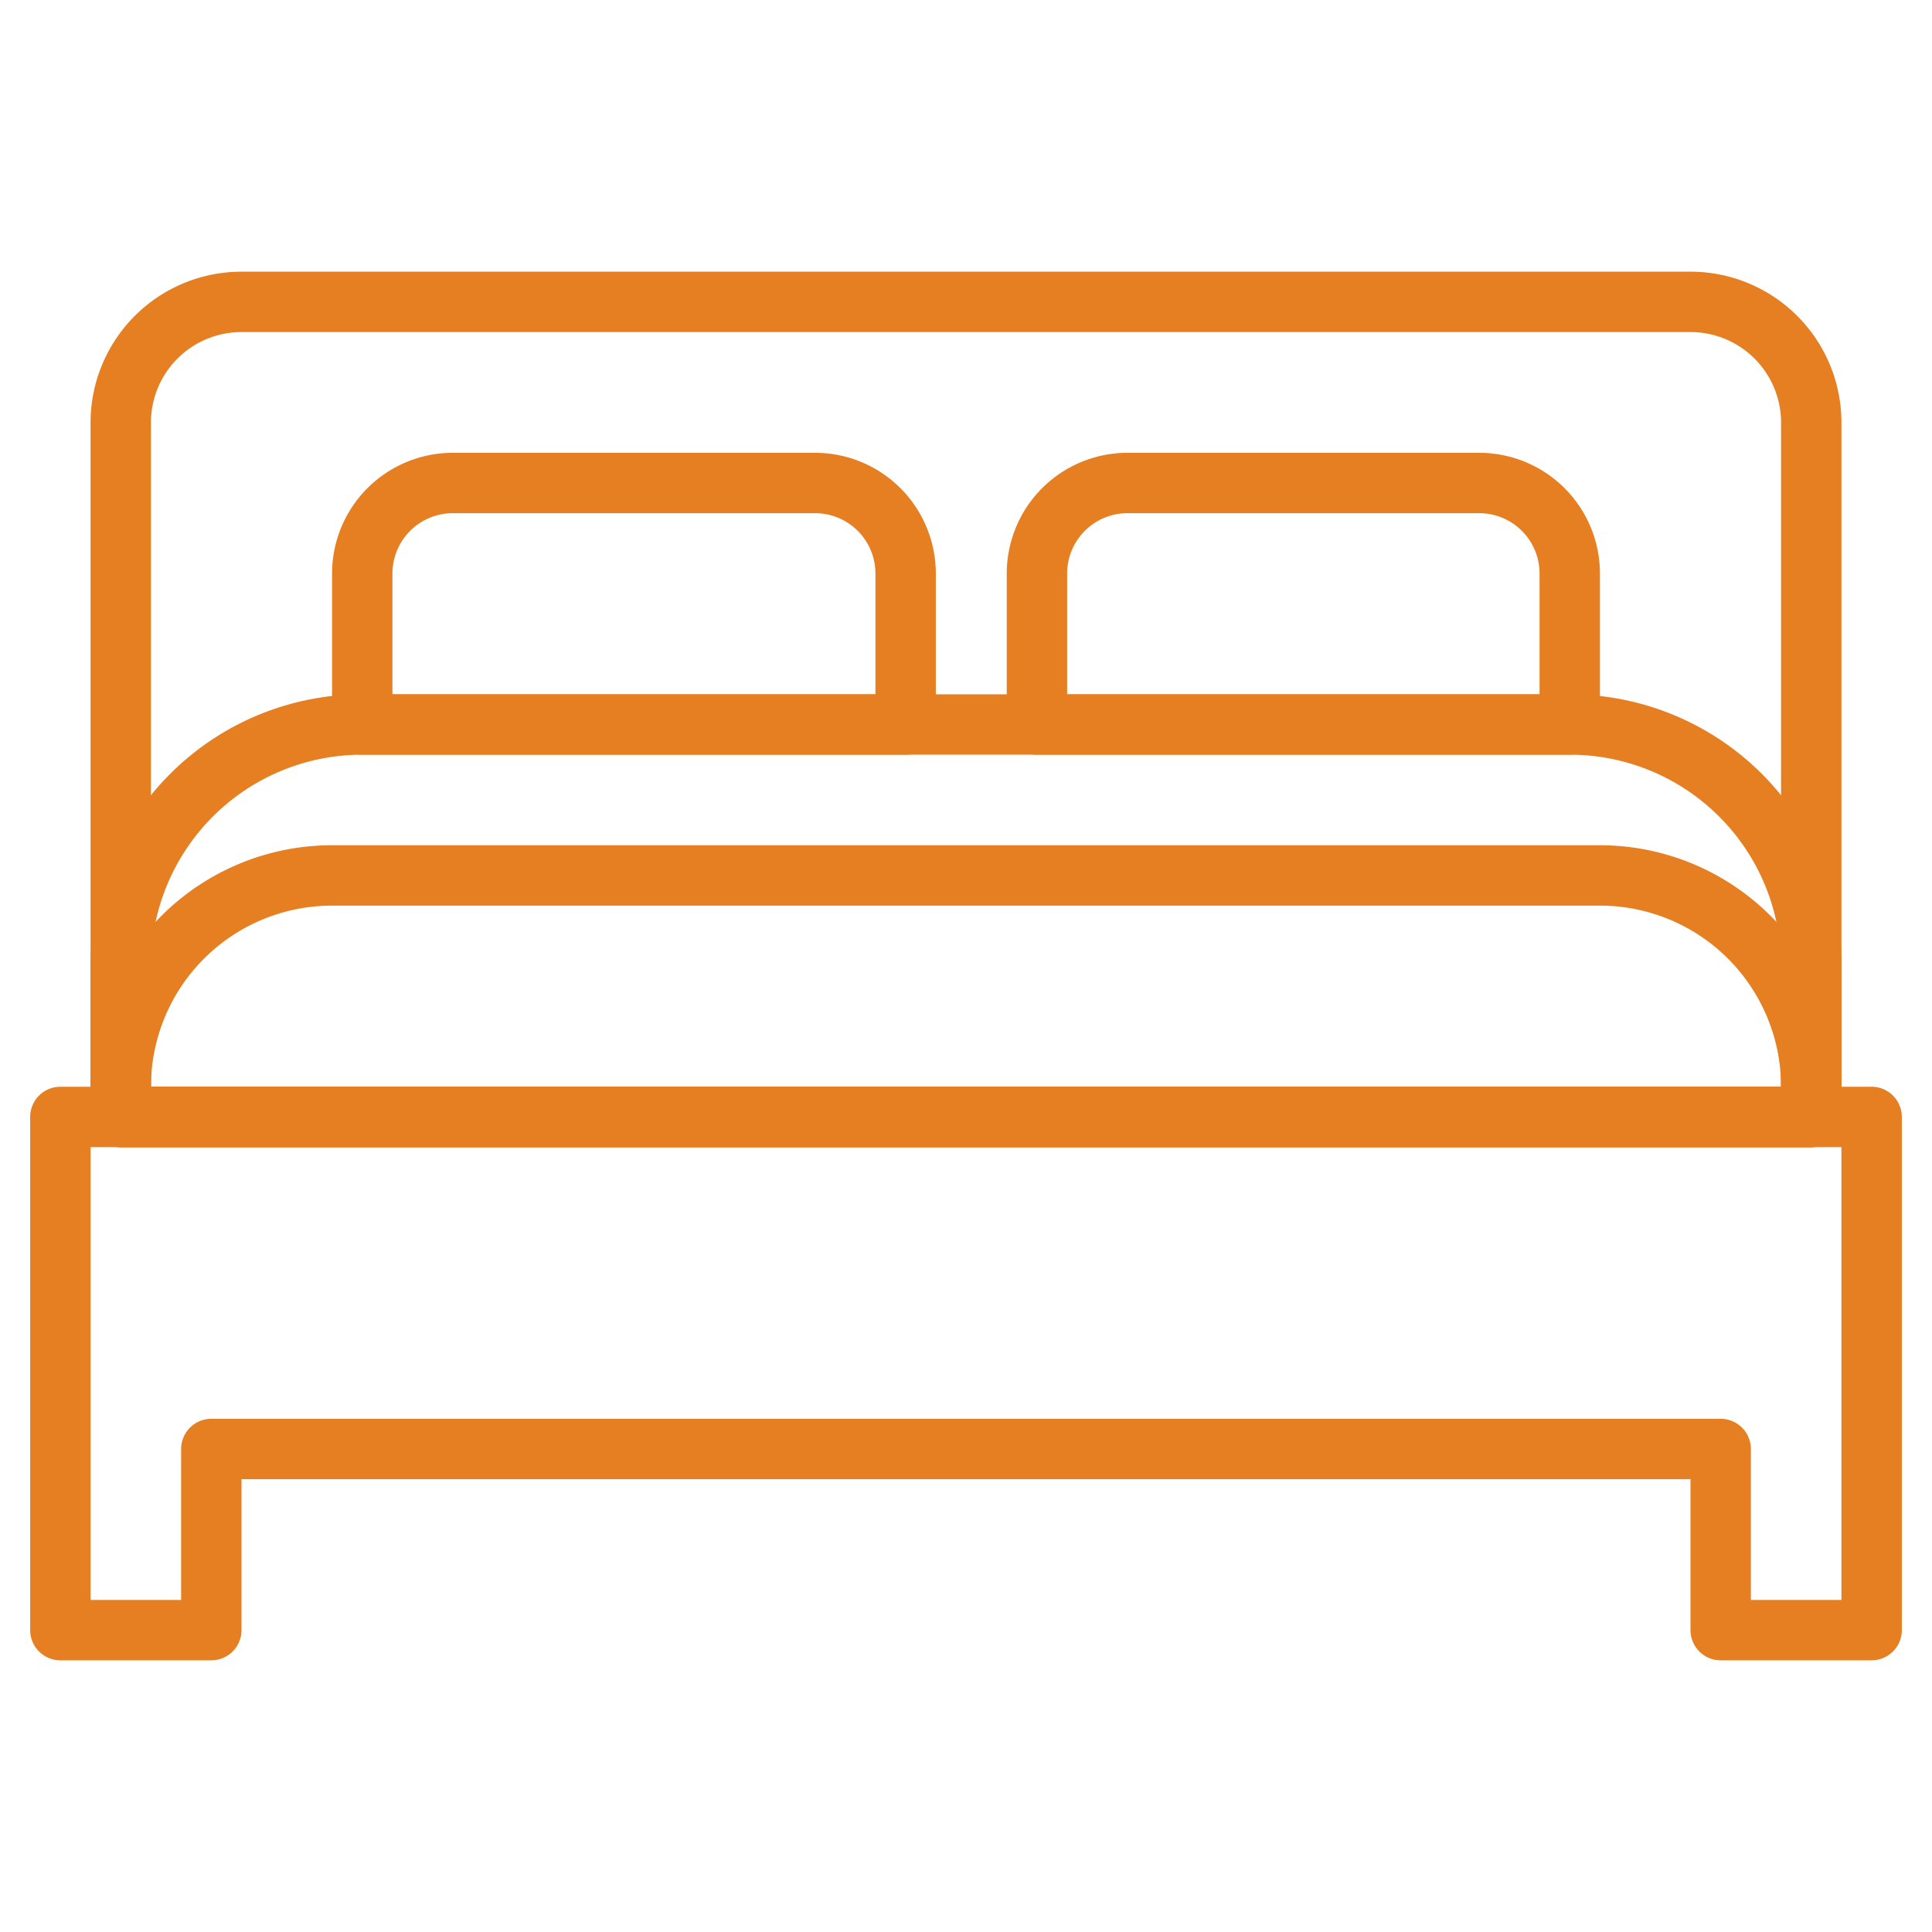 <svg xmlns="http://www.w3.org/2000/svg" viewBox="0 0 64 64" width="300" height="300" version="1.1" xmlns:xlink="http://www.w3.org/1999/xlink" xmlns:svgjs="http://svgjs.dev/svgjs"><g width="100%" height="100%" transform="matrix(1,0,0,1,0,0)"><title/><g id="bed"><path d="M60,38H4a1,1,0,0,1-1-1V32a9,9,0,0,1,9-9H52a9,9,0,0,1,9,9v5A1,1,0,0,1,60,38ZM5,36H59V32a7,7,0,0,0-7-7H12a7,7,0,0,0-7,7Z" fill="#e67e22" fill-opacity="1" data-original-color="#000000ff" stroke="none" stroke-opacity="1"/><path d="M60,38H4a1,1,0,0,1-1-1V36a8,8,0,0,1,8-8H53a8,8,0,0,1,8,8v1A1,1,0,0,1,60,38ZM5,36H59a6,6,0,0,0-6-6H11A6,6,0,0,0,5,36Z" fill="#e67e22" fill-opacity="1" data-original-color="#000000ff" stroke="none" stroke-opacity="1"/><path d="M60,38H4a1,1,0,0,1-1-1V14A5,5,0,0,1,8,9H56a5,5,0,0,1,5,5V37A1,1,0,0,1,60,38ZM5,36H59V14a3,3,0,0,0-3-3H8a3,3,0,0,0-3,3Z" fill="#e67e22" fill-opacity="1" data-original-color="#000000ff" stroke="none" stroke-opacity="1"/><path d="M30,25H12a1,1,0,0,1-1-1V19a4,4,0,0,1,4-4H27a4,4,0,0,1,4,4v5A1,1,0,0,1,30,25ZM13,23H29V19a2,2,0,0,0-2-2H15a2,2,0,0,0-2,2Z" fill="#e67e22" fill-opacity="1" data-original-color="#000000ff" stroke="none" stroke-opacity="1"/><path d="M52,25H34.35a1,1,0,0,1-1-1V19a4,4,0,0,1,4-4H49a4,4,0,0,1,4,4v5A1,1,0,0,1,52,25ZM35.35,23H51V19a2,2,0,0,0-2-2H37.35a2,2,0,0,0-2,2Z" fill="#e67e22" fill-opacity="1" data-original-color="#000000ff" stroke="none" stroke-opacity="1"/><path d="M62,55H57a1,1,0,0,1-1-1V49H8v5a1,1,0,0,1-1,1H2a1,1,0,0,1-1-1V37a1,1,0,0,1,1-1H62a1,1,0,0,1,1,1V54A1,1,0,0,1,62,55Zm-4-2h3V38H3V53H6V48a1,1,0,0,1,1-1H57a1,1,0,0,1,1,1Z" fill="#e67e22" fill-opacity="1" data-original-color="#000000ff" stroke="none" stroke-opacity="1"/></g></g></svg>